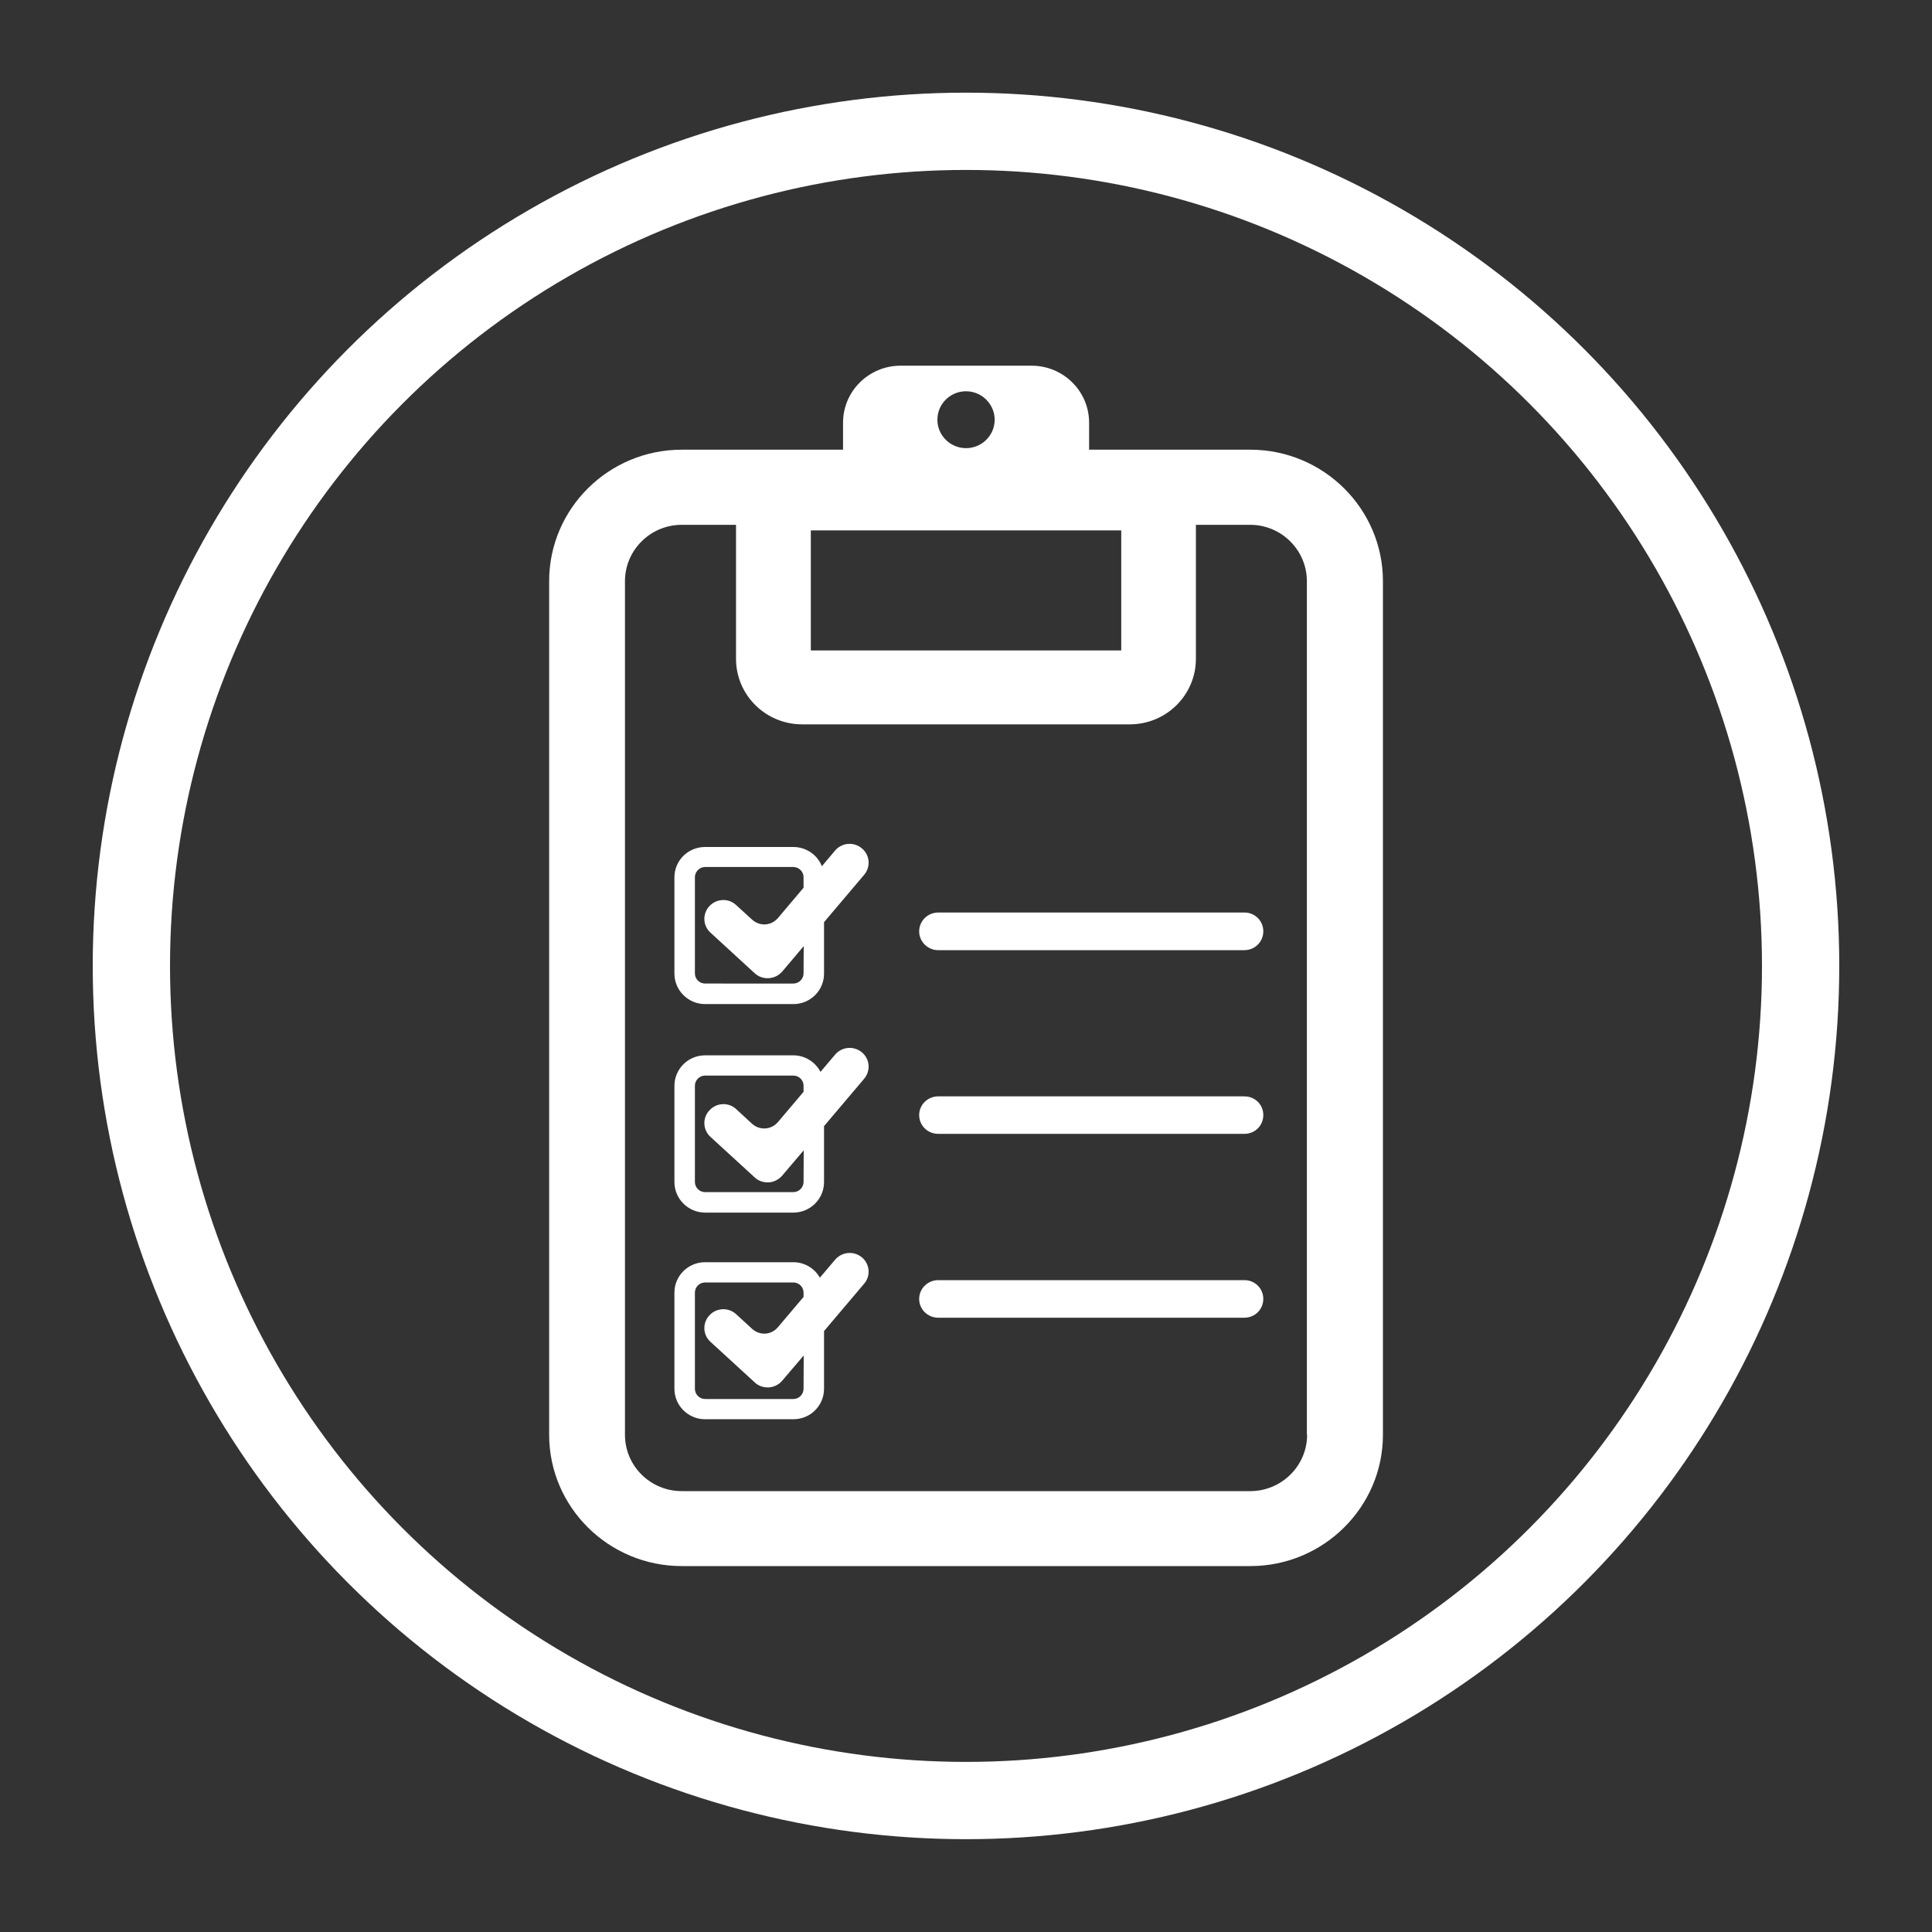 <?xml version="1.0" encoding="utf-8"?>
<!-- Generator: Adobe Illustrator 15.1.0, SVG Export Plug-In . SVG Version: 6.00 Build 0)  -->
<!DOCTYPE svg PUBLIC "-//W3C//DTD SVG 1.1//EN" "http://www.w3.org/Graphics/SVG/1.1/DTD/svg11.dtd">
<svg version="1.1" id="Layer_1" xmlns="http://www.w3.org/2000/svg" xmlns:xlink="http://www.w3.org/1999/xlink" x="0px" y="0px"
	 width="25px" height="25px" viewBox="0 0 25 25" enable-background="new 0 0 25 25" xml:space="preserve">
<rect x="0" y="0" width="25" height="25" fill="#333333" stroke="none"/>
<g>
	<circle fill="none" stroke="#FFFFFF" stroke-miterlimit="10" cx="12.5" cy="12.499" r="10.8"/>
	<g>
		<path fill="#FFFFFF" d="M10.806,11.006l-0.171,0.203c-0.057-0.146-0.202-0.249-0.369-0.249H9.124c-0.22,0-0.397,0.175-0.397,0.392
			v1.247c0,0.216,0.178,0.394,0.397,0.394h1.142c0.22,0,0.397-0.177,0.397-0.394v-0.666l0.519-0.613
			c0.088-0.104,0.074-0.257-0.03-0.343C11.048,10.89,10.894,10.903,10.806,11.006z M10.398,12.596c0,0.072-0.06,0.131-0.132,0.131
			H9.124c-0.073,0-0.132-0.059-0.132-0.131V11.35c0-0.07,0.06-0.131,0.132-0.131h1.142c0.072,0,0.132,0.06,0.132,0.131v0.137
			l-0.331,0.392C9.98,11.981,9.83,11.991,9.73,11.898l-0.204-0.186c-0.098-0.093-0.254-0.086-0.346,0.013
			c-0.092,0.098-0.087,0.252,0.013,0.343l0.573,0.526c0.045,0.042,0.105,0.064,0.167,0.064c0.005,0,0.01,0,0.016-0.001
			c0.067-0.003,0.128-0.035,0.172-0.084l0.279-0.33L10.398,12.596L10.398,12.596z"/>
		<path fill="#FFFFFF" d="M10.806,13.647l-0.189,0.223c-0.066-0.127-0.199-0.214-0.352-0.214H9.124c-0.22,0-0.397,0.177-0.397,0.395
			v1.245c0,0.216,0.178,0.395,0.397,0.395h1.142c0.22,0,0.397-0.178,0.397-0.395v-0.724l0.519-0.613
			c0.088-0.104,0.074-0.257-0.03-0.343C11.048,13.531,10.894,13.543,10.806,13.647z M10.398,15.294c0,0.072-0.06,0.132-0.132,0.132
			H9.124c-0.073,0-0.132-0.059-0.132-0.132v-1.245c0-0.072,0.06-0.131,0.132-0.131h1.142c0.072,0,0.132,0.058,0.132,0.131v0.079
			l-0.331,0.391C9.98,14.621,9.83,14.631,9.73,14.54l-0.204-0.188c-0.098-0.092-0.254-0.085-0.346,0.016
			c-0.092,0.096-0.087,0.251,0.013,0.343l0.573,0.525c0.045,0.042,0.105,0.064,0.167,0.064c0.005,0,0.01,0,0.016,0
			c0.067-0.005,0.128-0.036,0.172-0.087l0.279-0.328L10.398,15.294L10.398,15.294z"/>
		<path fill="#FFFFFF" d="M10.806,16.301l-0.197,0.232c-0.068-0.12-0.196-0.2-0.343-0.2H9.124c-0.22,0-0.397,0.176-0.397,0.394
			v1.244c0,0.217,0.178,0.394,0.397,0.394h1.142c0.22,0,0.397-0.176,0.397-0.394v-0.747l0.519-0.613
			c0.088-0.102,0.074-0.255-0.03-0.342C11.048,16.184,10.894,16.197,10.806,16.301z M10.398,17.971c0,0.072-0.06,0.132-0.132,0.132
			H9.124c-0.073,0-0.132-0.06-0.132-0.132v-1.244c0-0.074,0.06-0.132,0.132-0.132h1.142c0.072,0,0.132,0.058,0.132,0.132v0.055
			l-0.331,0.391C9.98,17.277,9.83,17.286,9.73,17.193l-0.204-0.187C9.428,16.915,9.272,16.92,9.18,17.02
			c-0.092,0.098-0.087,0.252,0.013,0.343l0.573,0.525c0.045,0.043,0.105,0.065,0.167,0.065c0.005,0,0.01,0,0.016,0
			c0.067-0.005,0.128-0.035,0.172-0.086L10.4,17.54L10.398,17.971L10.398,17.971z"/>
		<path fill="#FFFFFF" d="M16.104,11.808H12.14c-0.135,0-0.246,0.109-0.246,0.244c0,0.133,0.111,0.243,0.246,0.243h3.963
			c0.136,0,0.244-0.109,0.244-0.243C16.348,11.917,16.239,11.808,16.104,11.808L16.104,11.808z"/>
		<path fill="#FFFFFF" d="M16.104,14.187H12.14c-0.135,0-0.246,0.107-0.246,0.242c0,0.136,0.111,0.243,0.246,0.243h3.963
			c0.136,0,0.244-0.107,0.244-0.243C16.348,14.294,16.239,14.187,16.104,14.187L16.104,14.187z"/>
		<path fill="#FFFFFF" d="M16.104,16.565H12.14c-0.135,0-0.246,0.109-0.246,0.243c0,0.135,0.111,0.243,0.246,0.243h3.963
			c0.136,0,0.244-0.108,0.244-0.243C16.348,16.674,16.239,16.565,16.104,16.565L16.104,16.565z"/>
		<path fill="#FFFFFF" d="M16.179,5.819h-2.086v-0.35c0-0.407-0.334-0.737-0.744-0.737h-1.695c-0.411,0-0.745,0.33-0.745,0.737v0.35
			H8.822c-0.947,0-1.716,0.763-1.716,1.701v11.046c0,0.937,0.77,1.699,1.716,1.699h7.357c0.946,0,1.716-0.763,1.716-1.699V7.52
			C17.895,6.583,17.125,5.819,16.179,5.819z M12.5,5.063c0.205,0,0.371,0.167,0.371,0.369S12.705,5.799,12.5,5.799
			c-0.204,0-0.37-0.165-0.37-0.367C12.129,5.229,12.295,5.063,12.5,5.063z M10.492,6.863h4.017v1.554h-4.017V6.863z M16.914,18.566
			c0,0.402-0.331,0.729-0.735,0.729H8.822c-0.406,0-0.735-0.326-0.735-0.729V7.52c0-0.4,0.329-0.729,0.735-0.729h0.702v1.734
			c0,0.469,0.384,0.848,0.855,0.848h4.241c0.472,0,0.855-0.38,0.855-0.848V6.791h0.702c0.404,0,0.734,0.328,0.734,0.729v11.046
			H16.914z"/>
	</g>
</g>
</svg>
